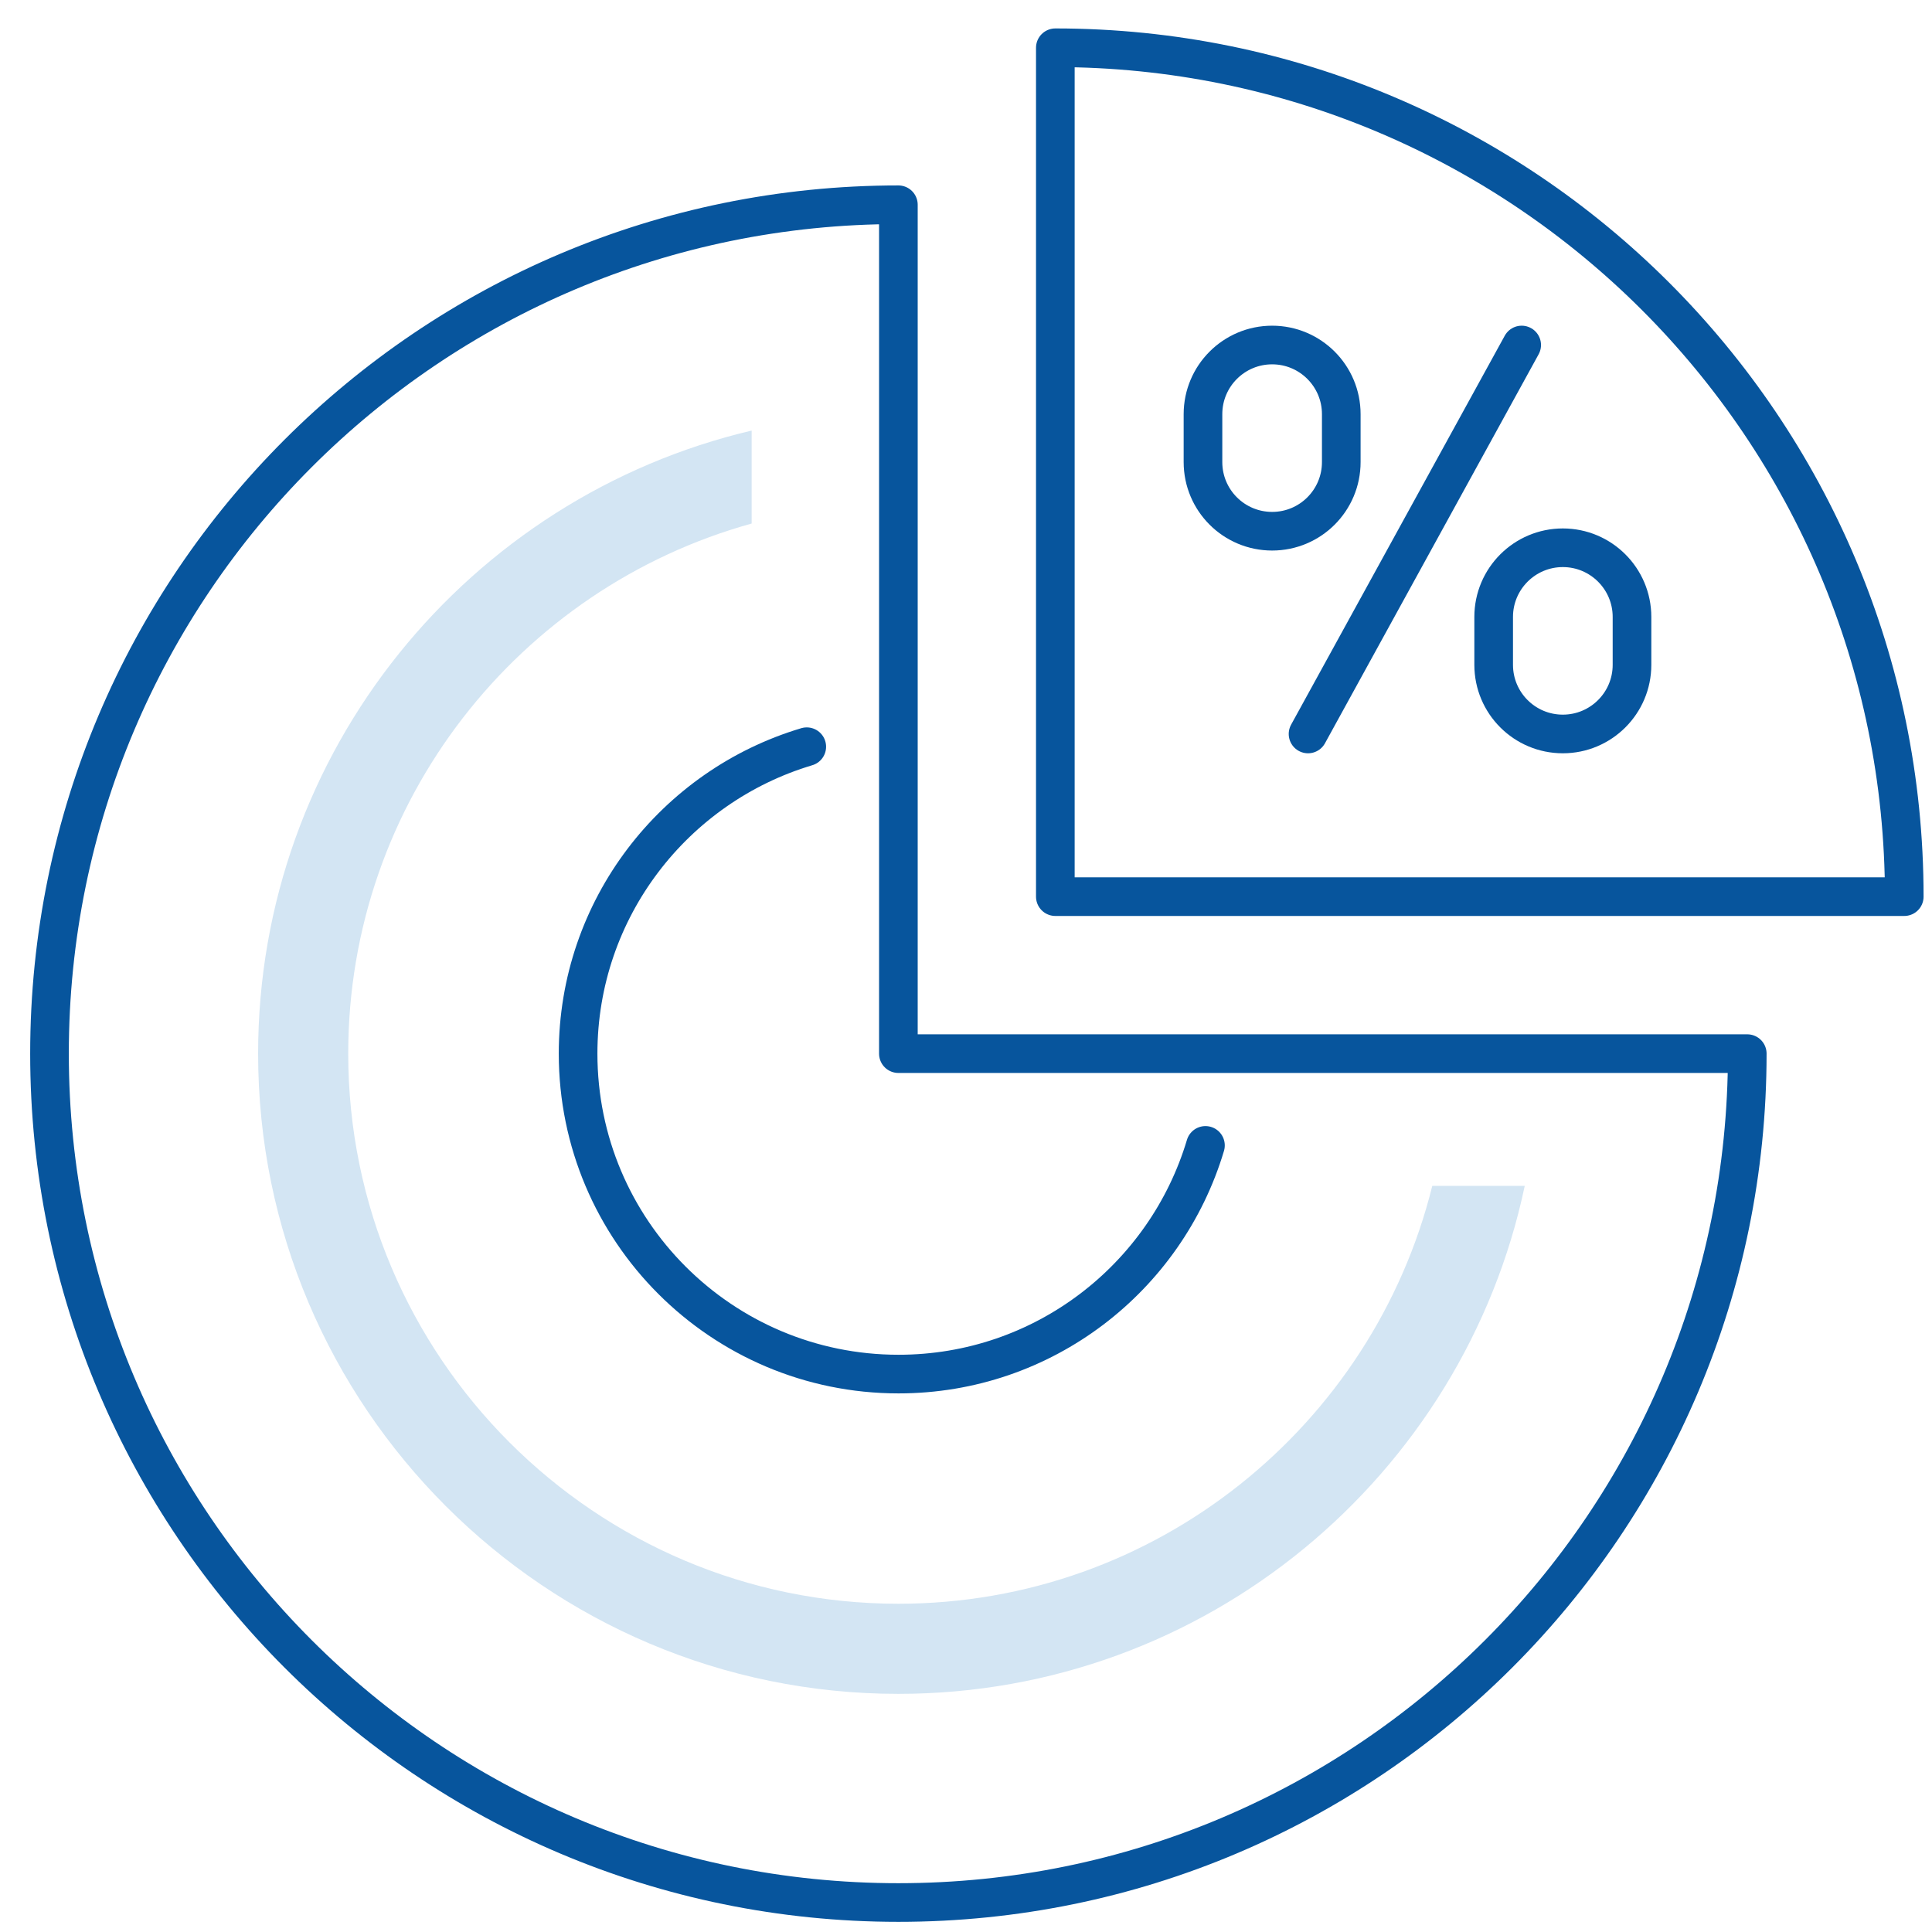 <svg width="50" height="50" viewBox="0 0 50 50" fill="none" xmlns="http://www.w3.org/2000/svg">
<path d="M33.852 18.995L39.381 8.929" stroke="#07559D" stroke-miterlimit="10" stroke-linecap="round" stroke-linejoin="round"/>
<path d="M40.446 18.995C39.457 18.995 38.656 18.194 38.656 17.206V15.966C38.656 14.978 39.458 14.176 40.446 14.176C41.434 14.176 42.236 14.978 42.236 15.966V17.206C42.236 18.194 41.434 18.995 40.446 18.995Z" stroke="#07559D" stroke-miterlimit="10" stroke-linecap="round" stroke-linejoin="round"/>
<path d="M32.923 13.748C31.934 13.748 31.133 12.947 31.133 11.959V10.719C31.133 9.731 31.934 8.929 32.923 8.929C33.911 8.929 34.712 9.731 34.712 10.719V11.959C34.712 12.947 33.911 13.748 32.923 13.748Z" stroke="#07559D" stroke-miterlimit="10" stroke-linecap="round" stroke-linejoin="round"/>
<path d="M23.25 5.299C11.117 5.299 1.281 15.135 1.281 27.268C1.281 39.401 11.117 49.237 23.25 49.237C35.383 49.237 45.219 39.401 45.219 27.268H23.25V5.299Z" stroke="#07559D" stroke-miterlimit="10" stroke-linecap="round" stroke-linejoin="round"/>
<path d="M27.312 1.236V23.205H49.282C49.282 11.072 39.446 1.236 27.312 1.236Z" stroke="#07559D" stroke-miterlimit="10" stroke-linecap="round" stroke-linejoin="round"/>
<path d="M20.879 19.325C17.457 20.346 14.961 23.514 14.961 27.268C14.961 31.848 18.674 35.561 23.254 35.561C27.008 35.561 30.175 33.065 31.197 29.643" stroke="#07559D" stroke-miterlimit="10" stroke-linecap="round" stroke-linejoin="round"/>
<path d="M37.067 30.691C35.53 36.893 29.919 41.505 23.249 41.505C15.399 41.505 9.012 35.118 9.012 27.267C9.012 20.732 13.44 15.214 19.453 13.549V11.143C12.141 12.864 6.68 19.438 6.68 27.268C6.68 36.404 14.113 43.837 23.249 43.837C31.212 43.837 37.879 38.19 39.46 30.691H37.067V30.691Z" fill="#D3E5F3"/>
</svg>
